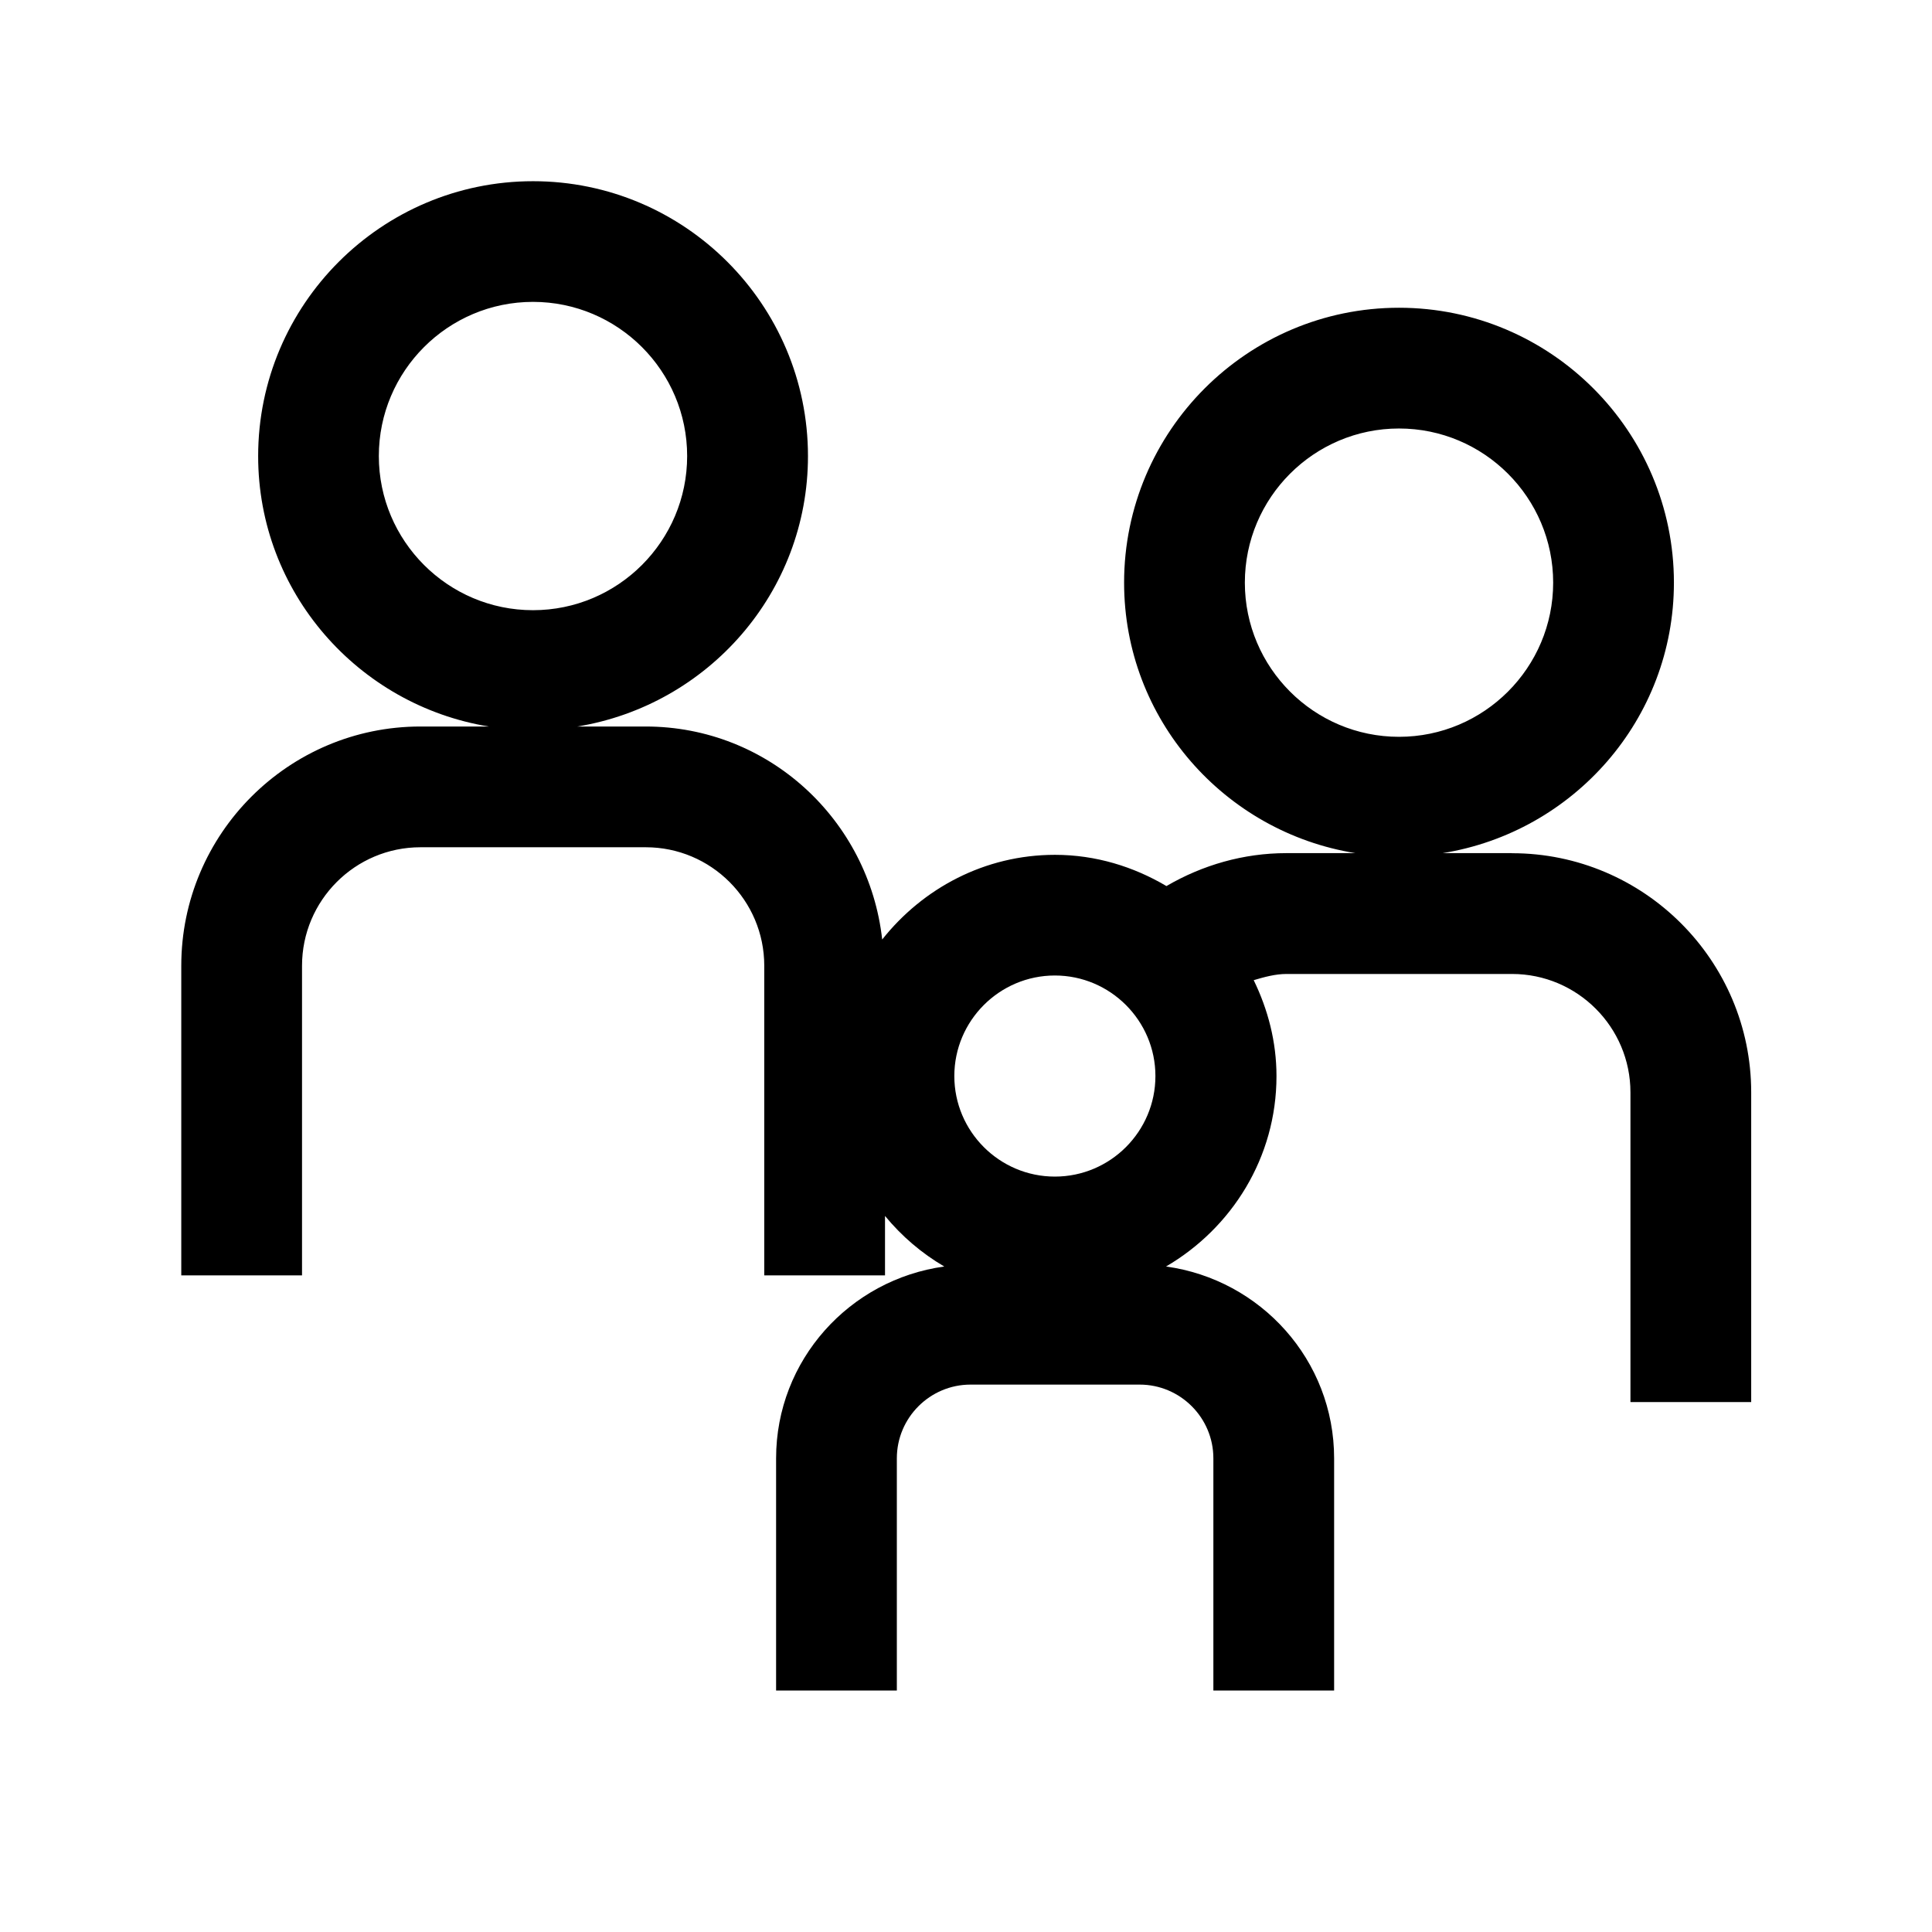 <?xml version="1.0" encoding="UTF-8"?><svg id="a" xmlns="http://www.w3.org/2000/svg" viewBox="0 0 24 24"><path d="M18.779,10.598h-.859c1.626-.261,2.874-1.663,2.874-3.36,0-1.883-1.532-3.415-3.415-3.415s-3.415,1.532-3.415,3.415c0,1.698,1.249,3.099,2.874,3.36h-.859c-.53,0-1.04.147-1.489.409-.408-.241-.878-.388-1.385-.388-.872,0-1.642.416-2.146,1.052-.165-1.484-1.411-2.646-2.938-2.646h-.849c1.621-.265,2.865-1.665,2.865-3.359,0-1.883-1.532-3.415-3.415-3.415s-3.415,1.532-3.415,3.415c0,1.694,1.244,3.094,2.865,3.359h-.849c-1.638,0-2.971,1.333-2.971,2.972v3.846h1.5v-3.846c0-.812.66-1.472,1.471-1.472h2.8c.811,0,1.471.66,1.471,1.472v3.846h1.5v-.738c.207.251.454.463.736.628-1.176.162-2.089,1.163-2.089,2.383v2.884h1.5v-2.884c0-.505.411-.916.916-.916h2.1c.505,0,.916.411.916.916v2.884h1.5v-2.884c0-1.22-.912-2.221-2.088-2.383.816-.477,1.372-1.353,1.372-2.365,0-.429-.107-.83-.283-1.192.133-.039.267-.077.409-.077h2.8c.811,0,1.471.66,1.471,1.471v3.847h1.5v-3.847c0-1.638-1.333-2.971-2.971-2.971ZM15.464,7.238c0-1.056.859-1.915,1.915-1.915s1.915.859,1.915,1.915-.859,1.915-1.915,1.915-1.915-.859-1.915-1.915ZM4.706,5.665c0-1.056.859-1.915,1.915-1.915s1.915.859,1.915,1.915-.859,1.915-1.915,1.915-1.915-.859-1.915-1.915ZM13.104,12.118c.688,0,1.249.561,1.249,1.249s-.56,1.249-1.249,1.249-1.249-.561-1.249-1.249.561-1.249,1.249-1.249Z"/></svg>